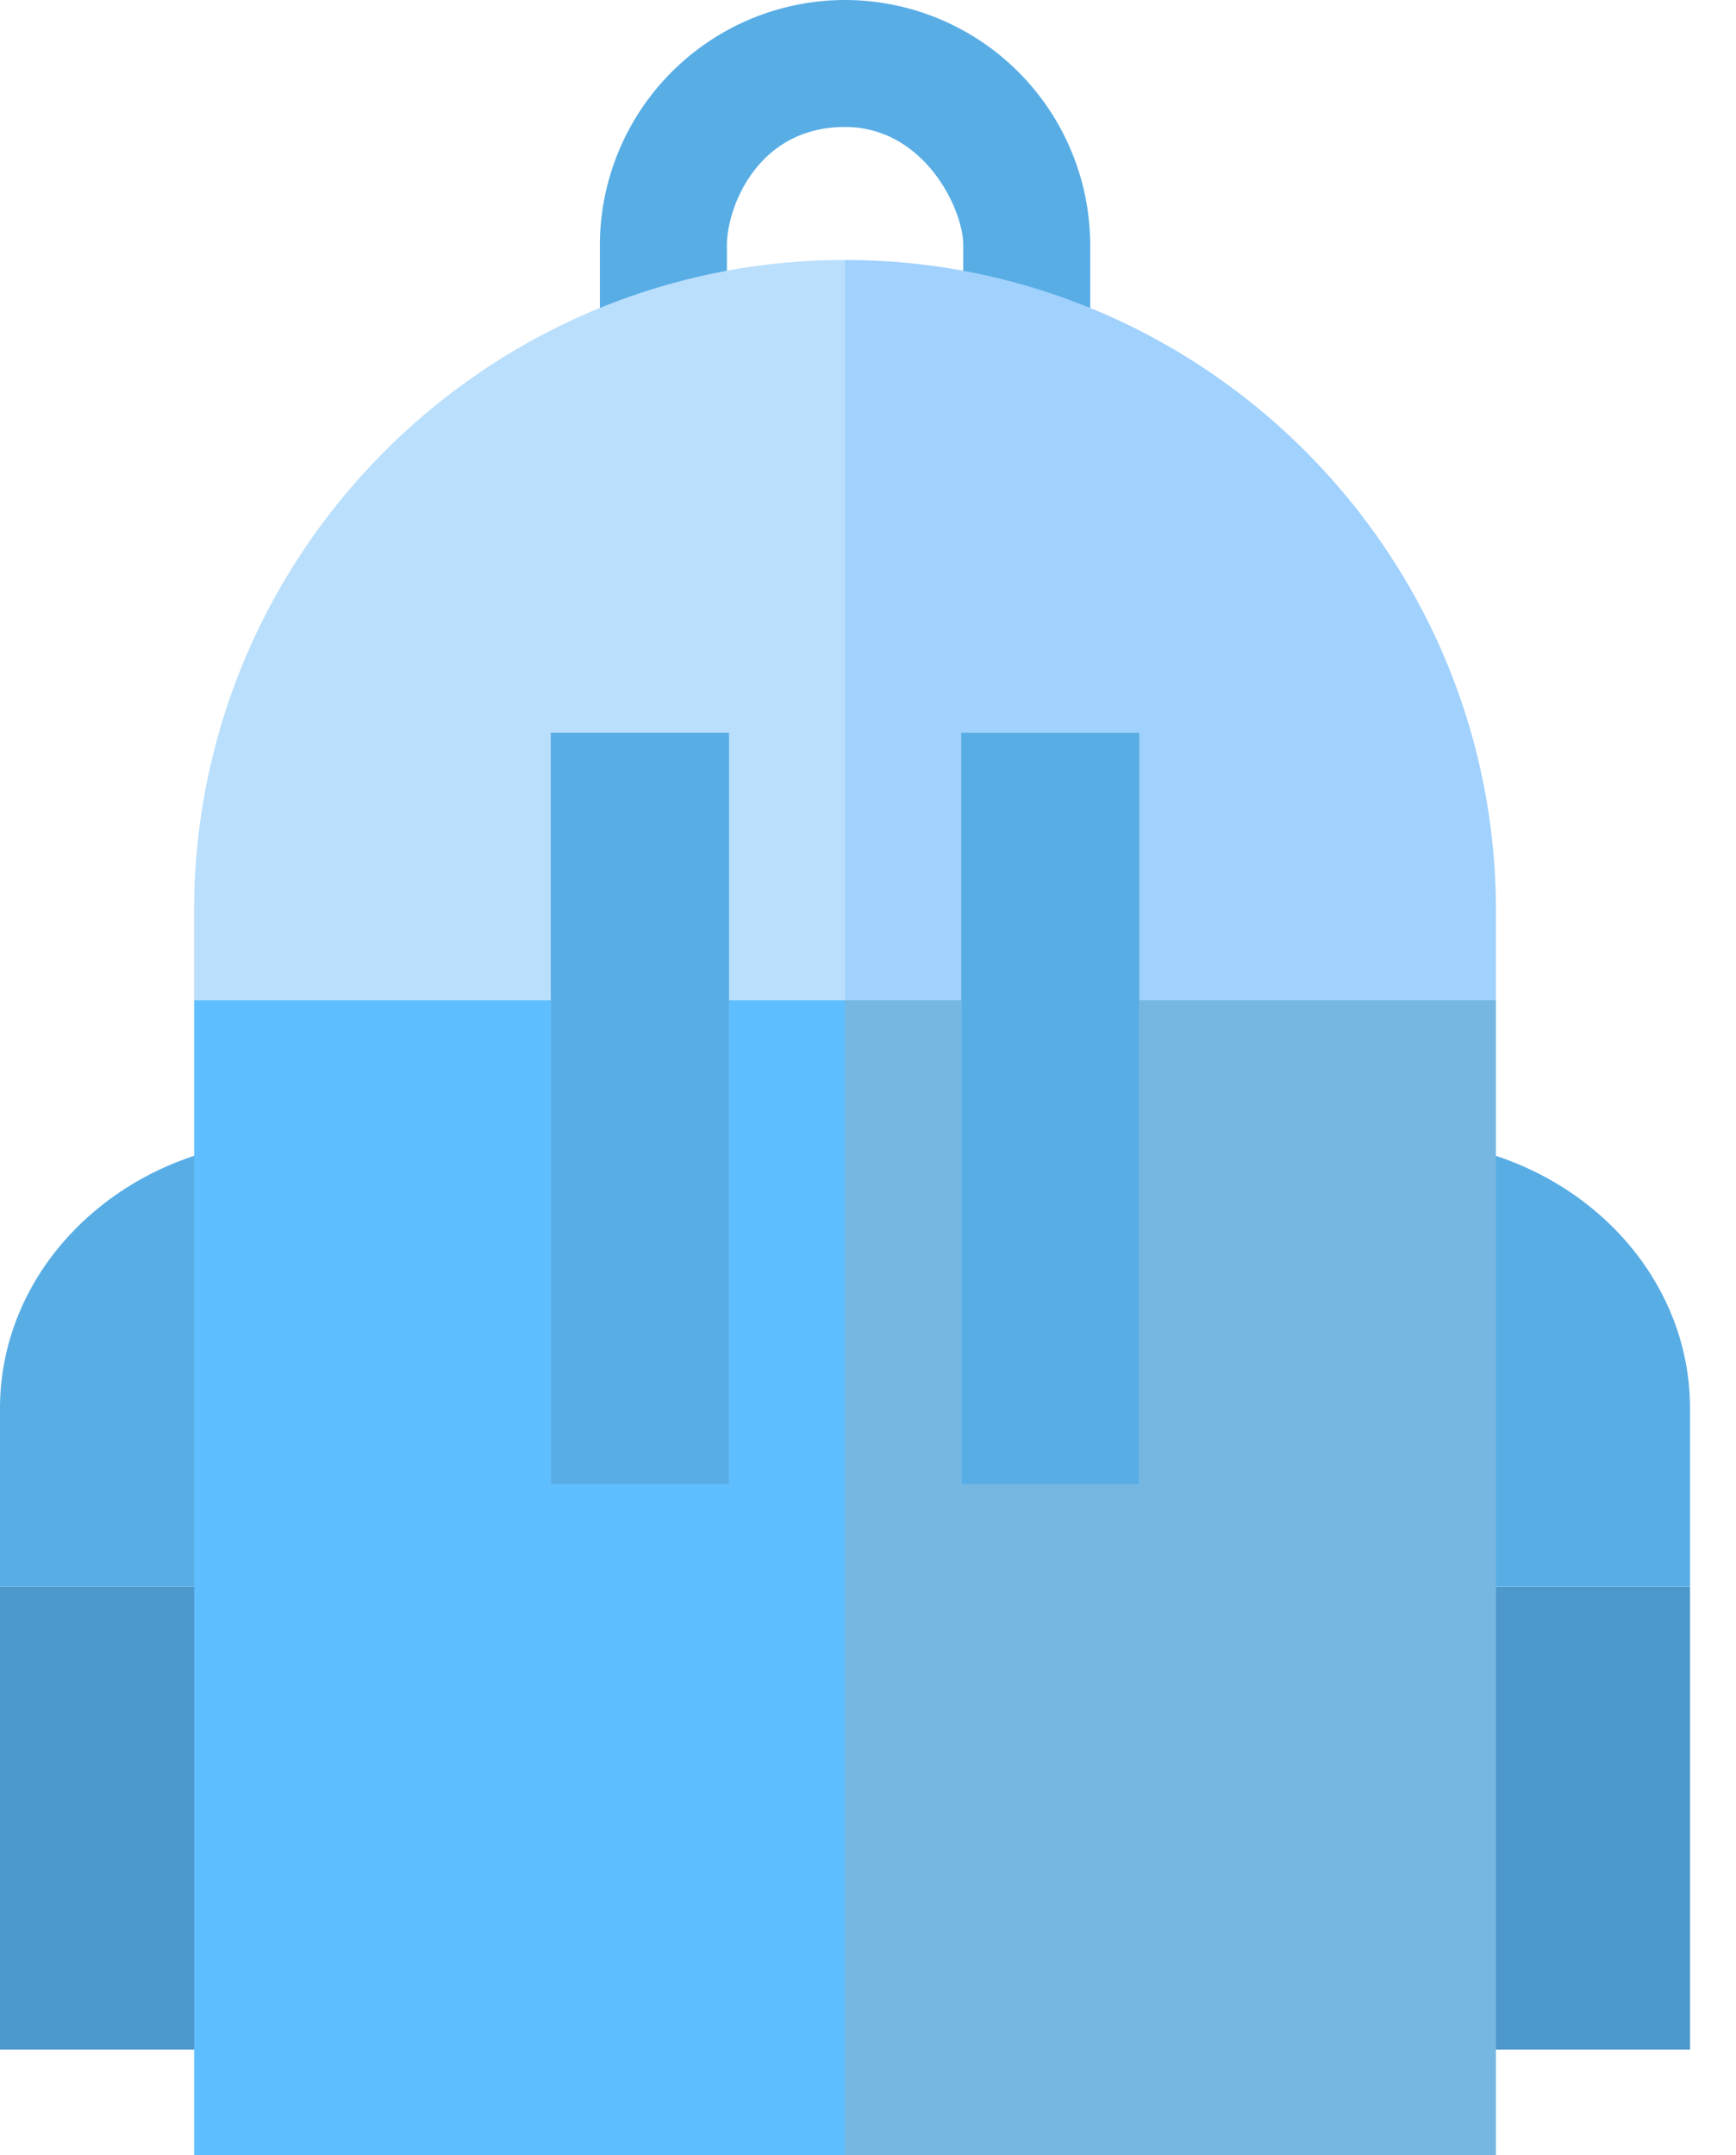 <svg width="29" height="36" fill="none" xmlns="http://www.w3.org/2000/svg"><path class="p-005ECE" d="M28.232 26.504h-4.957v7.73h4.957v-7.73z" fill="#4D98CB"/><path class="p-006DF0" d="M23.335 19.043h-.06v7.46h4.957v-2.978c0-2.471-2.197-4.482-4.897-4.482z" fill="#58ADE5"/><path class="p-005ECE" d="M4.957 26.504H0v7.73h4.957v-7.73z" fill="#4D98CB"/><path class="p-006DF0" d="M4.957 19.043h-.06c-2.7 0-4.897 2.01-4.897 4.482v2.979h4.957v-7.462zM12.143 4.095c0-.616.5-1.974 1.974-1.974 1.312 0 1.974 1.358 1.974 1.974v1.162c1.043.107 1.186.362 2.121.744V4.095A4.1 4.1 0 0014.117 0a4.1 4.1 0 00-4.096 4.095v1.906c.936-.381 1.079-.637 2.122-.744V4.095z" fill="#58ADE5"/><path class="p-FFDE55" d="M12.178 16.705v8.084H9.2v-8.084H3.243V36h10.874V16.705h-1.939z" fill="#5FBEFF"/><path class="p-FFD422" d="M24.99 16.705h-5.957v8.084h-2.978v-8.084h-1.939V36H24.99V16.705z" fill="#76B7E2"/><path class="p-00E7F0" d="M9.2 12.238h2.978v4.468h1.939V4.343a10.783 10.783 0 00-4.095.801C6.05 6.764 3.242 10.67 3.242 15.216v1.49H9.2v-4.468z" fill="#B9DFFC"/><path class="p-00D7DF" d="M14.116 4.343v12.362h1.939v-4.467h2.978v4.467h5.957v-1.489c0-4.547-2.807-8.451-6.778-10.072a10.791 10.791 0 00-4.096-.801z" fill="#A1D1FD"/><path class="p-006DF0" d="M12.179 12.238H9.2v12.551h2.979V12.238zM19.034 12.238h-2.978v12.551h2.978V12.238z" fill="#58ADE5"/></svg>